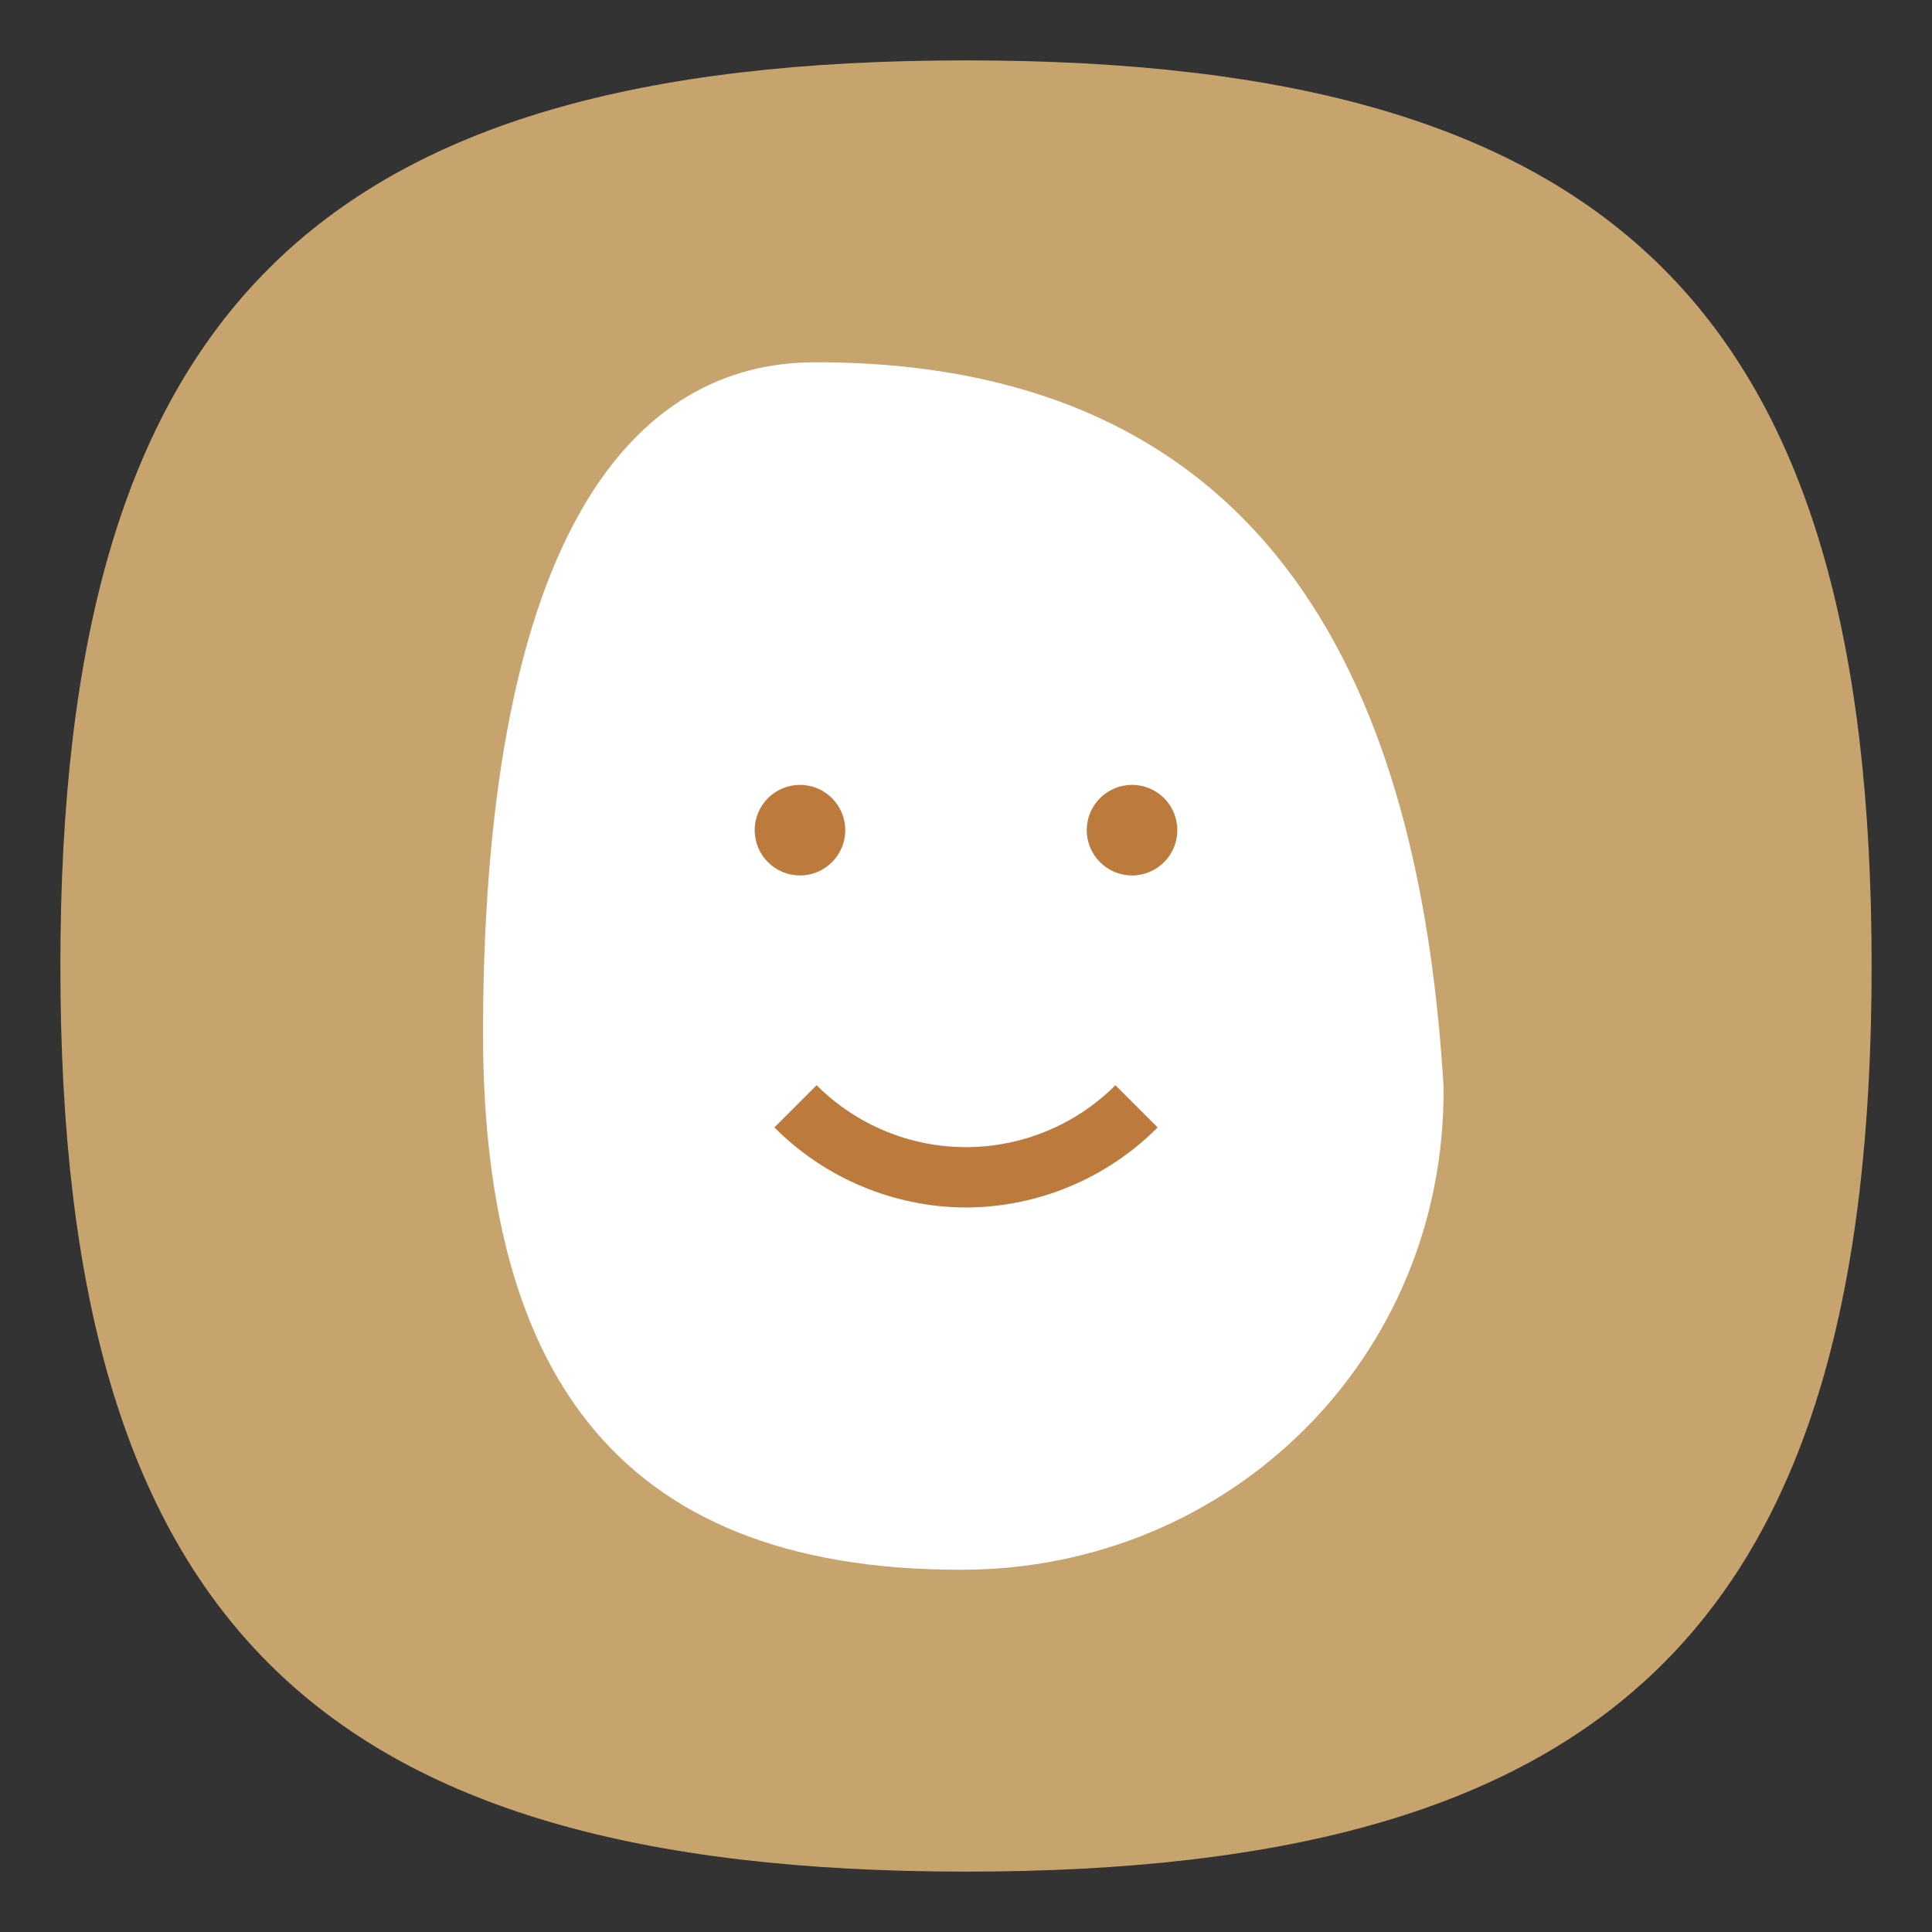 <?xml version="1.0" encoding="UTF-8" standalone="no"?>
<svg
   viewbox="0 0 200 200"
   version="1.1"
   id="svg4"
   sodipodi:docname="ktuberling.svg"
   width="64"
   height="64"
   inkscape:version="1.1.1 (3bf5ae0d25, 2021-09-20, custom)"
   xmlns:inkscape="http://www.inkscape.org/namespaces/inkscape"
   xmlns:sodipodi="http://sodipodi.sourceforge.net/DTD/sodipodi-0.dtd"
   xmlns="http://www.w3.org/2000/svg"
   xmlns:svg="http://www.w3.org/2000/svg">
  <rect width="100%" height="100%" fill="#333333" stroke="none"/>
  <defs
     id="defs8" />
  <sodipodi:namedview
     id="namedview6"
     pagecolor="#ffffff"
     bordercolor="#666666"
     borderopacity="1.0"
     inkscape:pageshadow="2"
     inkscape:pageopacity="0.0"
     inkscape:pagecheckerboard="0"
     showgrid="false"
     inkscape:zoom="9.157033"
     inkscape:cx="16.16244"
     inkscape:cy="30.95981"
     inkscape:window-width="1920"
     inkscape:window-height="996"
     inkscape:window-x="0"
     inkscape:window-y="0"
     inkscape:window-maximized="1"
     inkscape:current-layer="svg4"
     showguides="false" />
  <path
     d="M 2,32 C 2,10.4 10.4,2 32,2 53.6,2 62,10.4 62,32 62,53.6 53.6,62 32,62 10.4,62 2,53.6 2,32"
     id="path2"
     style="stroke-width:0.3;fill:#c7a36e;fill-opacity:1" />
  <path
     id="path924"
     style="fill:#ffffff;stroke-width:1.994;stroke-linejoin:round"
     d="M 27,12 C 21.067,12 16.068,17.528 16,34 15.954,45.046 20.101,52.038 31.91,52 40.697,51.972 47.895,45.03 47.82,36 47.108,24.206 43.033,11.987 27,12 Z"
     sodipodi:nodetypes="csscc" />
  <path
     d="M 26.5,26 C 25.672,26 25,26.672 25,27.5 25,28.328 25.672,29 26.5,29 27.328,29 28,28.328 28,27.5 28,26.672 27.328,26 26.5,26 Z m 11,0 C 36.672,26 36,26.672 36,27.5 36,28.328 36.672,29 37.5,29 38.328,29 39,28.328 39,27.5 39,26.672 38.328,26 37.5,26 Z m -10.449,9.949 -1.398,1.398 C 27.334,39.037 29.616,39.991 32,40 c 2.384,-0.009 4.666,-0.963 6.348,-2.652 L 36.949,35.949 C 35.637,37.262 33.856,38 32,38 30.144,38 28.363,37.262 27.051,35.949 Z"
     style="fill:#bc7a3c;stroke-width:1.994;stroke-linejoin:round;fill-opacity:1"
     id="path965" />
</svg>
